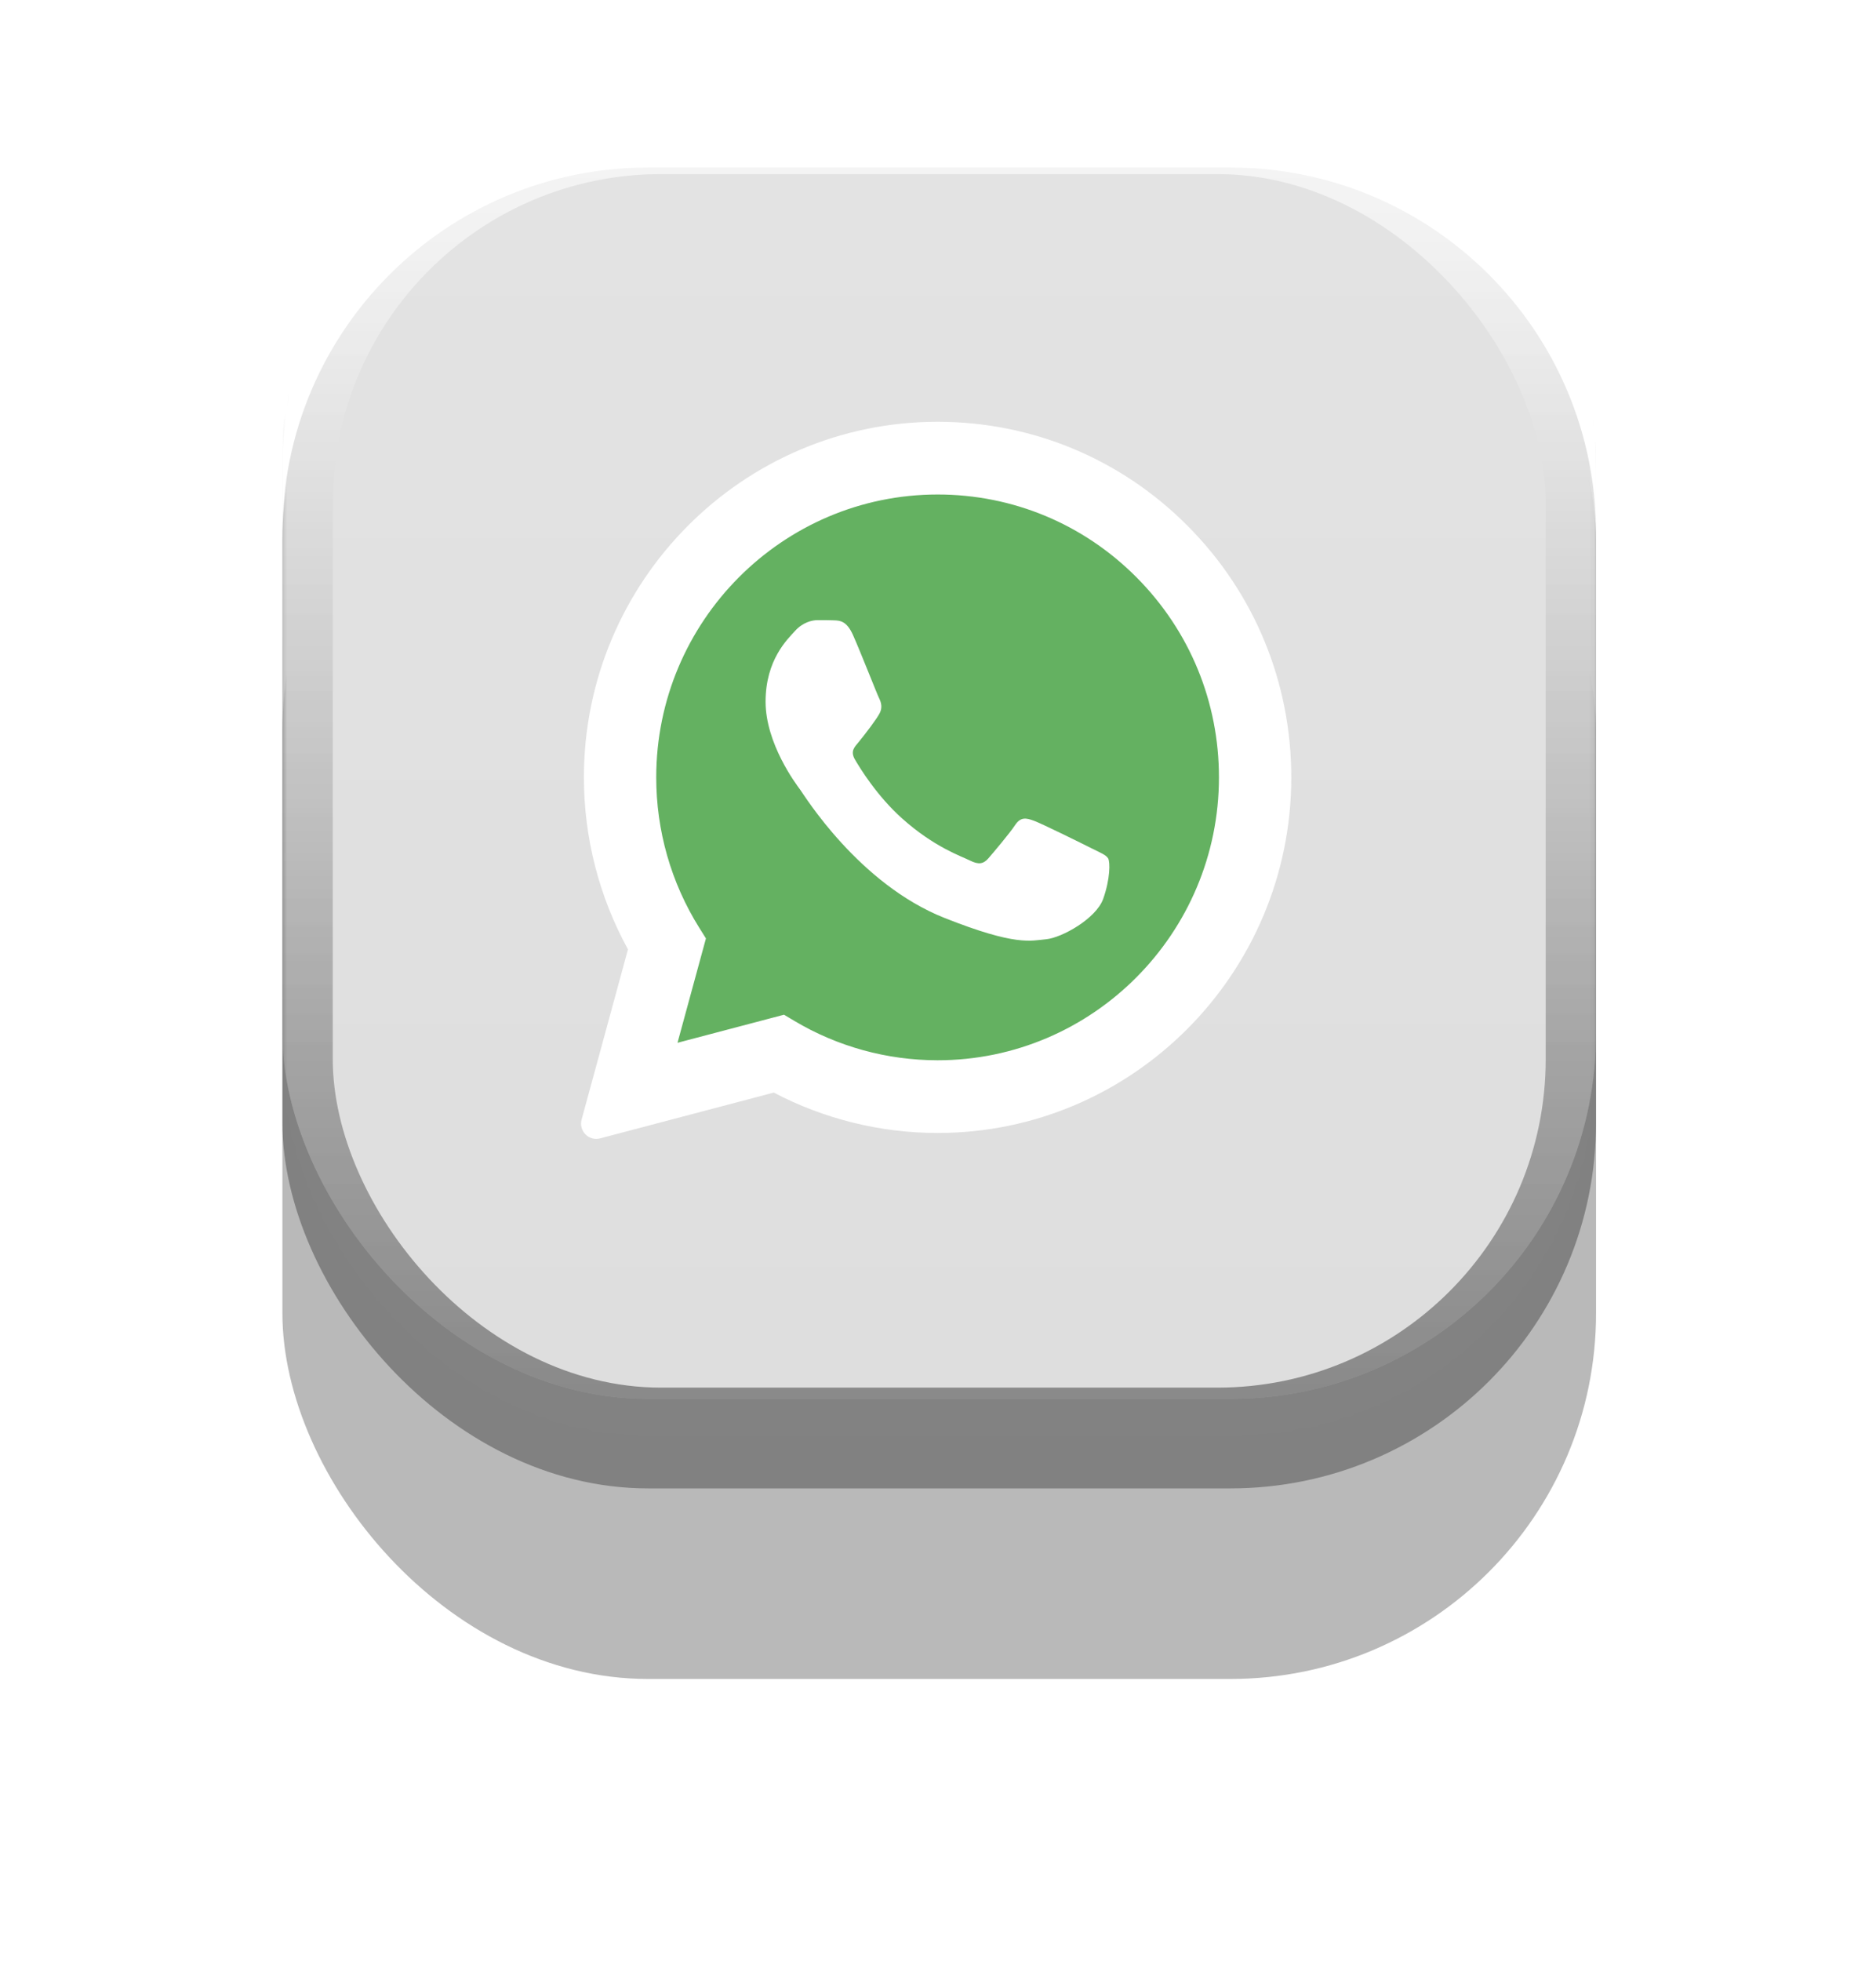<svg width="356" height="372" viewBox="0 0 356 372" fill="none" xmlns="http://www.w3.org/2000/svg">
<g style="mix-blend-mode:multiply" opacity="0.277" filter="url(#filter0_f)">
<rect x="53.59" y="69.169" width="249.286" height="249.286" rx="69.385" fill="black"/>
</g>
<g style="mix-blend-mode:multiply" opacity="0.304" filter="url(#filter1_f)">
<rect x="53.59" y="33.023" width="249.286" height="249.286" rx="69.385" fill="black"/>
</g>
<mask id="mask0" mask-type="alpha" maskUnits="userSpaceOnUse" x="53" y="23" width="250" height="250">
<rect x="53.59" y="23.467" width="249.286" height="249.286" rx="69.385" fill="white"/>
</mask>
<g mask="url(#mask0)">
<g filter="url(#filter2_i)">
<rect x="53.59" y="23.467" width="249.286" height="249.286" rx="69.385" fill="url(#paint0_linear)"/>
<rect x="53.59" y="23.467" width="249.286" height="249.286" rx="69.385" fill="url(#paint1_linear)" fill-opacity="0.6" style="mix-blend-mode:multiply"/>
</g>
<rect x="53.558" y="23.583" width="249.286" height="249.286" rx="69.385" fill="url(#paint2_linear)" fill-opacity="0.9"/>
<g style="mix-blend-mode:screen" filter="url(#filter3_f)">
<path fill-rule="evenodd" clip-rule="evenodd" d="M122.975 19.312C84.654 19.312 53.59 50.377 53.59 88.697V101.162C53.59 62.842 84.654 31.777 122.975 31.777H233.491C271.812 31.777 302.876 62.842 302.876 101.162V88.697C302.876 50.377 271.812 19.312 233.491 19.312H122.975Z" fill="white"/>
</g>
<g filter="url(#filter4_f)">
<rect x="63.146" y="33.023" width="230.174" height="230.174" rx="62.322" fill="url(#paint3_linear)"/>
</g>
</g>
<g style="mix-blend-mode:multiply" clip-path="url(#clip0)">
<path d="M113.145 216.014C112.385 216.014 111.645 215.712 111.097 215.155C110.374 214.42 110.095 213.353 110.367 212.356L119.167 180.067C113.688 170.112 110.799 158.851 110.804 147.42C110.819 110.244 140.928 80 177.923 80C195.867 80.007 212.728 87.031 225.401 99.773C238.072 112.518 245.047 129.458 245.042 147.474C245.026 184.65 214.917 214.896 177.923 214.896C177.923 214.896 177.895 214.896 177.894 214.896C167.089 214.892 156.376 212.246 146.837 207.234L113.875 215.92C113.633 215.983 113.388 216.014 113.145 216.014Z" fill="white"/>
<path d="M113.145 213.119L122.258 179.682C116.637 169.895 113.68 158.794 113.684 147.42C113.698 111.841 142.514 82.894 177.923 82.894C195.107 82.901 211.235 89.621 223.364 101.819C235.491 114.016 242.168 130.229 242.162 147.472C242.147 183.051 213.326 212.002 177.923 212.002C177.921 212.002 177.925 212.002 177.923 212.002H177.896C167.145 211.998 156.582 209.288 147.199 204.146L113.145 213.119ZM148.776 192.465L150.727 193.626C158.923 198.514 168.32 201.099 177.903 201.104H177.923C207.351 201.104 231.303 177.042 231.315 147.468C231.32 133.136 225.772 119.66 215.691 109.523C205.61 99.385 192.205 93.799 177.943 93.793C148.492 93.793 124.541 117.852 124.53 147.425C124.526 157.559 127.347 167.427 132.693 175.968L133.963 177.997L128.568 197.788L148.776 192.465Z" fill="white"/>
<path d="M115.379 210.867L124.177 178.585C118.748 169.138 115.895 158.419 115.898 147.441C115.912 113.093 143.731 85.149 177.912 85.149C194.502 85.156 210.073 91.644 221.779 103.419C233.489 115.194 239.933 130.845 239.927 147.49C239.912 181.839 212.092 209.787 177.915 209.787C177.912 209.787 177.916 209.787 177.915 209.787H177.887C167.509 209.783 157.311 207.165 148.253 202.205L115.379 210.867Z" fill="#64B161"/>
<path d="M113.145 213.119L122.258 179.682C116.637 169.895 113.68 158.794 113.684 147.42C113.698 111.841 142.514 82.894 177.923 82.894C195.107 82.901 211.235 89.621 223.364 101.819C235.491 114.016 242.168 130.229 242.162 147.472C242.147 183.051 213.326 212.002 177.923 212.002C177.921 212.002 177.925 212.002 177.923 212.002H177.896C167.145 211.998 156.582 209.288 147.199 204.146L113.145 213.119ZM148.776 192.465L150.727 193.626C158.923 198.514 168.32 201.099 177.903 201.104H177.923C207.351 201.104 231.303 177.042 231.315 147.468C231.32 133.136 225.772 119.66 215.691 109.523C205.61 99.385 192.205 93.799 177.943 93.793C148.492 93.793 124.541 117.852 124.53 147.425C124.526 157.559 127.347 167.427 132.693 175.968L133.963 177.997L128.568 197.788L148.776 192.465Z" fill="white"/>
<path fill-rule="evenodd" clip-rule="evenodd" d="M161.868 120.445C160.666 117.759 159.4 117.705 158.256 117.659C157.32 117.618 156.249 117.62 155.18 117.62C154.11 117.62 152.371 118.025 150.9 119.638C149.429 121.252 145.281 125.154 145.281 133.089C145.281 141.026 151.034 148.693 151.836 149.77C152.638 150.847 162.94 167.651 179.255 174.116C192.814 179.489 195.572 178.421 198.515 178.152C201.459 177.883 208.012 174.25 209.349 170.484C210.687 166.718 210.687 163.491 210.286 162.816C209.884 162.144 208.814 161.74 207.209 160.934C205.604 160.128 197.713 156.225 196.241 155.688C194.77 155.149 193.7 154.881 192.63 156.496C191.559 158.108 188.485 161.74 187.549 162.816C186.612 163.894 185.675 164.029 184.07 163.221C182.465 162.413 177.295 160.711 171.163 155.216C166.392 150.942 163.169 145.662 162.233 144.048C161.297 142.435 162.217 141.638 162.938 140.757C164.236 139.17 166.414 136.318 166.949 135.243C167.484 134.165 167.217 133.224 166.816 132.417C166.414 131.611 163.294 123.635 161.868 120.445Z" fill="white"/>
</g>
<defs>
<filter id="filter0_f" x="0.509" y="16.088" width="355.448" height="355.448" filterUnits="userSpaceOnUse" color-interpolation-filters="sRGB">
<feFlood flood-opacity="0" result="BackgroundImageFix"/>
<feBlend mode="normal" in="SourceGraphic" in2="BackgroundImageFix" result="shape"/>
<feGaussianBlur stdDeviation="26.541" result="effect1_foregroundBlur"/>
</filter>
<filter id="filter1_f" x="20.838" y="0.271" width="314.79" height="314.79" filterUnits="userSpaceOnUse" color-interpolation-filters="sRGB">
<feFlood flood-opacity="0" result="BackgroundImageFix"/>
<feBlend mode="normal" in="SourceGraphic" in2="BackgroundImageFix" result="shape"/>
<feGaussianBlur stdDeviation="16.376" result="effect1_foregroundBlur"/>
</filter>
<filter id="filter2_i" x="53.59" y="17.235" width="249.286" height="255.518" filterUnits="userSpaceOnUse" color-interpolation-filters="sRGB">
<feFlood flood-opacity="0" result="BackgroundImageFix"/>
<feBlend mode="normal" in="SourceGraphic" in2="BackgroundImageFix" result="shape"/>
<feColorMatrix in="SourceAlpha" type="matrix" values="0 0 0 0 0 0 0 0 0 0 0 0 0 0 0 0 0 0 127 0" result="hardAlpha"/>
<feOffset dy="-7.419"/>
<feGaussianBlur stdDeviation="3.116"/>
<feComposite in2="hardAlpha" operator="arithmetic" k2="-1" k3="1"/>
<feColorMatrix type="matrix" values="0 0 0 0 0 0 0 0 0 0 0 0 0 0 0 0 0 0 0.092 0"/>
<feBlend mode="normal" in2="shape" result="effect1_innerShadow"/>
</filter>
<filter id="filter3_f" x="32.132" y="-2.146" width="292.203" height="124.766" filterUnits="userSpaceOnUse" color-interpolation-filters="sRGB">
<feFlood flood-opacity="0" result="BackgroundImageFix"/>
<feBlend mode="normal" in="SourceGraphic" in2="BackgroundImageFix" result="shape"/>
<feGaussianBlur stdDeviation="10.729" result="effect1_foregroundBlur"/>
</filter>
<filter id="filter4_f" x="50.379" y="20.256" width="255.708" height="255.708" filterUnits="userSpaceOnUse" color-interpolation-filters="sRGB">
<feFlood flood-opacity="0" result="BackgroundImageFix"/>
<feBlend mode="normal" in="SourceGraphic" in2="BackgroundImageFix" result="shape"/>
<feGaussianBlur stdDeviation="6.383" result="effect1_foregroundBlur"/>
</filter>
<linearGradient id="paint0_linear" x1="53.589" y1="23.467" x2="53.589" y2="272.757" gradientUnits="userSpaceOnUse">
<stop stop-color="#F1F1F1"/>
<stop offset="1" stop-color="#C3C3C3"/>
</linearGradient>
<linearGradient id="paint1_linear" x1="68.927" y1="54.141" x2="68.927" y2="272.753" gradientUnits="userSpaceOnUse">
<stop stop-opacity="0.01"/>
<stop offset="1" stop-opacity="0.5"/>
</linearGradient>
<linearGradient id="paint2_linear" x1="89.32" y1="23.583" x2="89.32" y2="201.345" gradientUnits="userSpaceOnUse">
<stop stop-color="white" stop-opacity="0.464"/>
<stop offset="1" stop-color="white" stop-opacity="0.01"/>
</linearGradient>
<linearGradient id="paint3_linear" x1="63.145" y1="33.023" x2="63.145" y2="263.2" gradientUnits="userSpaceOnUse">
<stop stop-color="#E3E3E3"/>
<stop offset="1" stop-color="#DEDEDE"/>
</linearGradient>
<clipPath id="clip0">
<rect width="135.365" height="136.014" fill="white" transform="translate(110 80)"/>
</clipPath>
</defs>
</svg>
